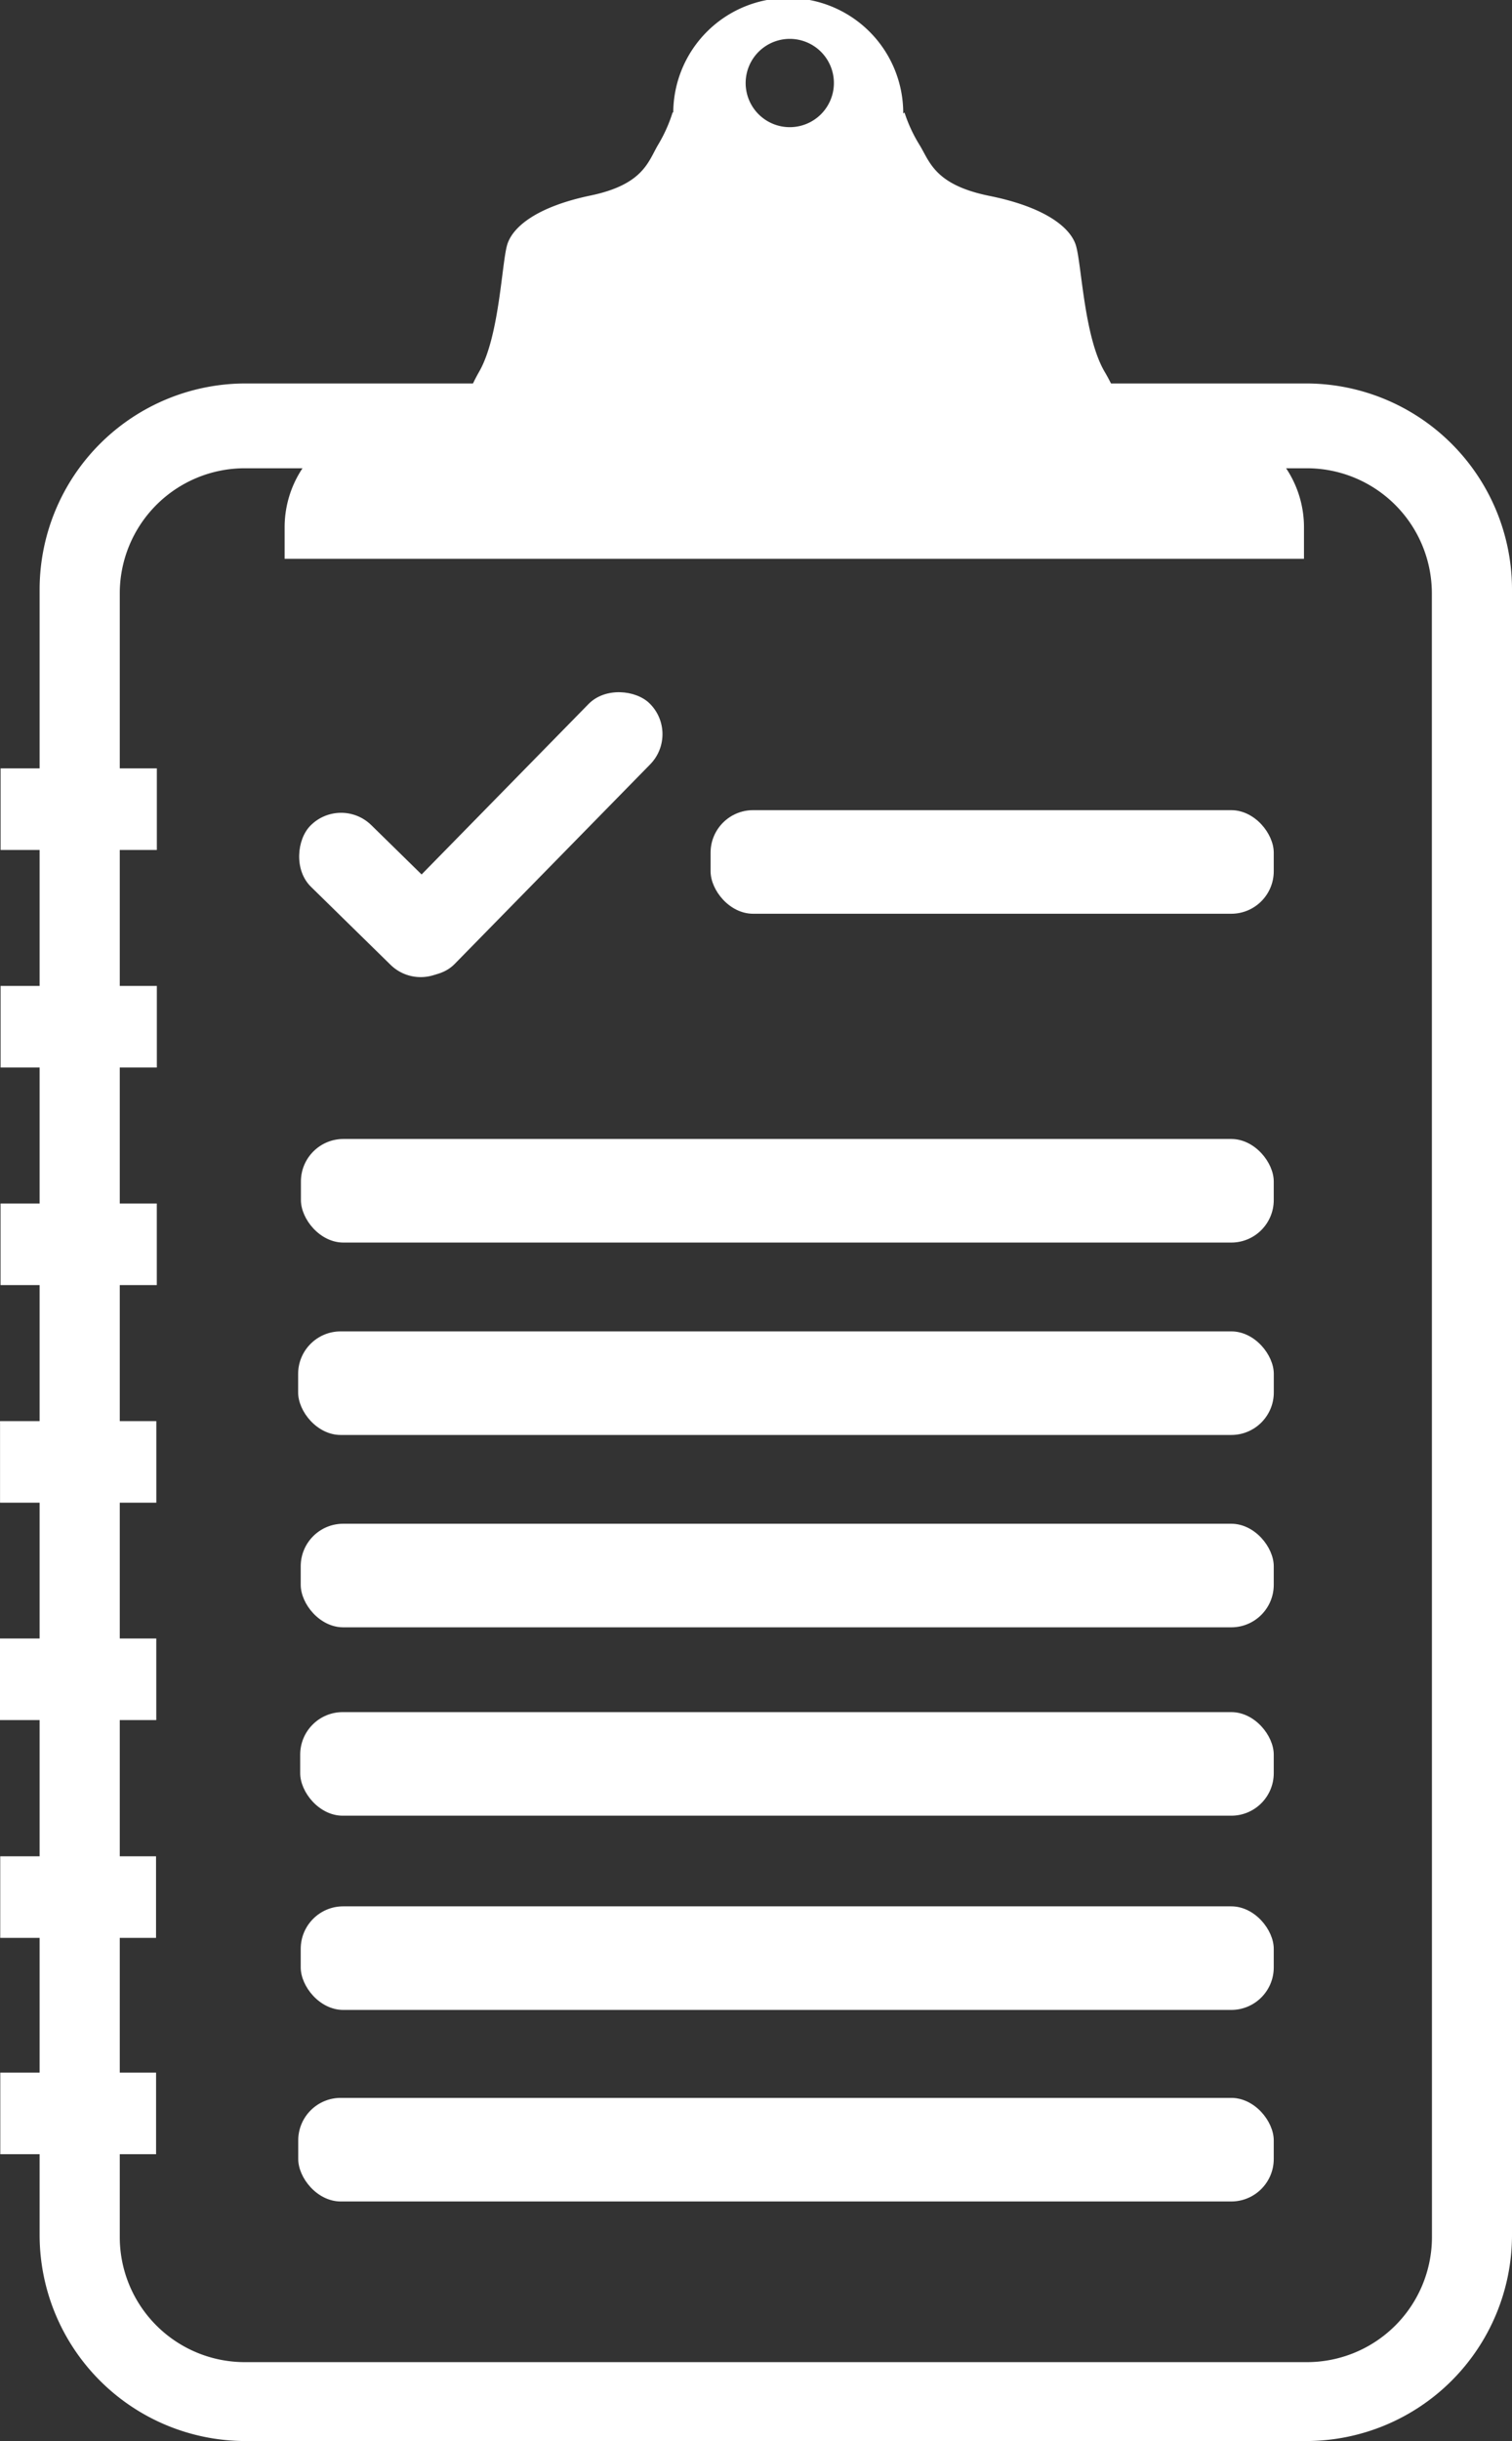 <svg id="Layer_1" data-name="Layer 1" xmlns="http://www.w3.org/2000/svg" viewBox="0 0 315.6 509.26"><rect x="0" y="0" width="315.6" height="509.26" fill="#333333" stroke="none"/><defs><style>.cls-1{fill:#fff;}</style></defs><title>1 HUVAARI TSAGAAN</title><path class="cls-1" d="M345.16,122.89H123.51a43,43,0,0,0-42.84,42.84V509.31a43,43,0,0,0,42.84,42.84H345.16A43,43,0,0,0,388,509.31V165.73A43,43,0,0,0,345.16,122.89Zm26.13,386.8a26.1,26.1,0,0,1-26,26H123.4a26.1,26.1,0,0,1-26-26V166.58a26.1,26.1,0,0,1,26-26H345.27a26.1,26.1,0,0,1,26,26Z" transform="translate(-72.4 -42.89)"/><path class="cls-1" d="M260.93,66.54a24,24,0,0,0-48-.13c0,.16,0,.32,0,.47A24,24,0,0,0,228.6,89.37a22.69,22.69,0,0,0,4,1.1,24.35,24.35,0,0,0,4.38.4,23.8,23.8,0,0,0,3.81-.3,23.07,23.07,0,0,0,5-1.4A24,24,0,0,0,261,66.88,2,2,0,0,0,260.93,66.54ZM237.24,51a9.21,9.21,0,1,1-9.2,9.22A9.22,9.22,0,0,1,237.24,51Z" transform="translate(-72.4 -42.89)"/><path class="cls-1" d="M212.81,66.3a31.12,31.12,0,0,1-3,6.72c-2.09,3.47-3,8.34-14.14,10.66s-16.22,6.49-17.38,10.2-1.62,19-5.8,26.42a40.07,40.07,0,0,0-4.86,13.9l68.83.24-4.86-55.16Z" transform="translate(-72.4 -42.89)"/><path class="cls-1" d="M261.2,66.37a30.91,30.91,0,0,0,3.11,6.72c2.16,3.48,3.12,8.35,14.62,10.67s16.77,6.49,18,10.19,1.68,19,6,26.43a39.18,39.18,0,0,1,5,13.9l-71.16.23,5-55.16Z" transform="translate(-72.4 -42.89)"/><ellipse class="cls-1" cx="164.84" cy="62.28" rx="11.53" ry="23.93"/><path class="cls-1" d="M81.59,87.83H250A22.17,22.17,0,0,1,272.18,110v6.58a0,0,0,0,1,0,0H59.41a0,0,0,0,1,0,0V110A22.17,22.17,0,0,1,81.59,87.83Z"/><rect class="cls-1" x="80.32" y="286.18" width="17.02" height="32.62" transform="translate(318.91 170.76) rotate(90)"/><rect class="cls-1" x="80.22" y="331.57" width="17.02" height="32.62" transform="translate(364.2 216.26) rotate(90)"/><rect class="cls-1" x="80.2" y="376.93" width="17.02" height="32.62" transform="translate(409.55 261.63) rotate(90)"/><rect class="cls-1" x="80.2" y="422.42" width="17.02" height="32.52" transform="translate(454.99 307.07) rotate(90)"/><rect class="cls-1" x="80.2" y="467.55" width="17.02" height="32.52" transform="translate(500.13 352.2) rotate(90)"/><rect class="cls-1" x="80.32" y="240.78" width="17.02" height="32.62" transform="translate(273.52 125.37) rotate(90)"/><rect class="cls-1" x="80.32" y="195.39" width="17.02" height="32.62" transform="translate(228.13 79.98) rotate(90)"/><rect class="cls-1" x="143.13" y="207.86" width="76.3" height="18" rx="9" transform="translate(-172.89 151.68) rotate(-45.58)"/><rect class="cls-1" x="131.3" y="220.61" width="41.26" height="18" rx="9" transform="translate(131.7 -83.62) rotate(44.42)"/><rect class="cls-1" x="62.23" y="277.76" width="203.65" height="21.61" rx="8.87"/><rect class="cls-1" x="148.32" y="169.02" width="117.55" height="21.61" rx="8.87"/><rect class="cls-1" x="62.66" y="357.19" width="203.21" height="21.61" rx="8.87"/><rect class="cls-1" x="62.77" y="397.71" width="203.1" height="21.61" rx="8.87"/><rect class="cls-1" x="62.25" y="437.67" width="203.62" height="21.61" rx="8.87"/><rect class="cls-1" x="62.81" y="237.62" width="203.06" height="21.61" rx="8.87"/><rect class="cls-1" x="62.77" y="317.89" width="203.1" height="21.61" rx="8.87"/></svg>